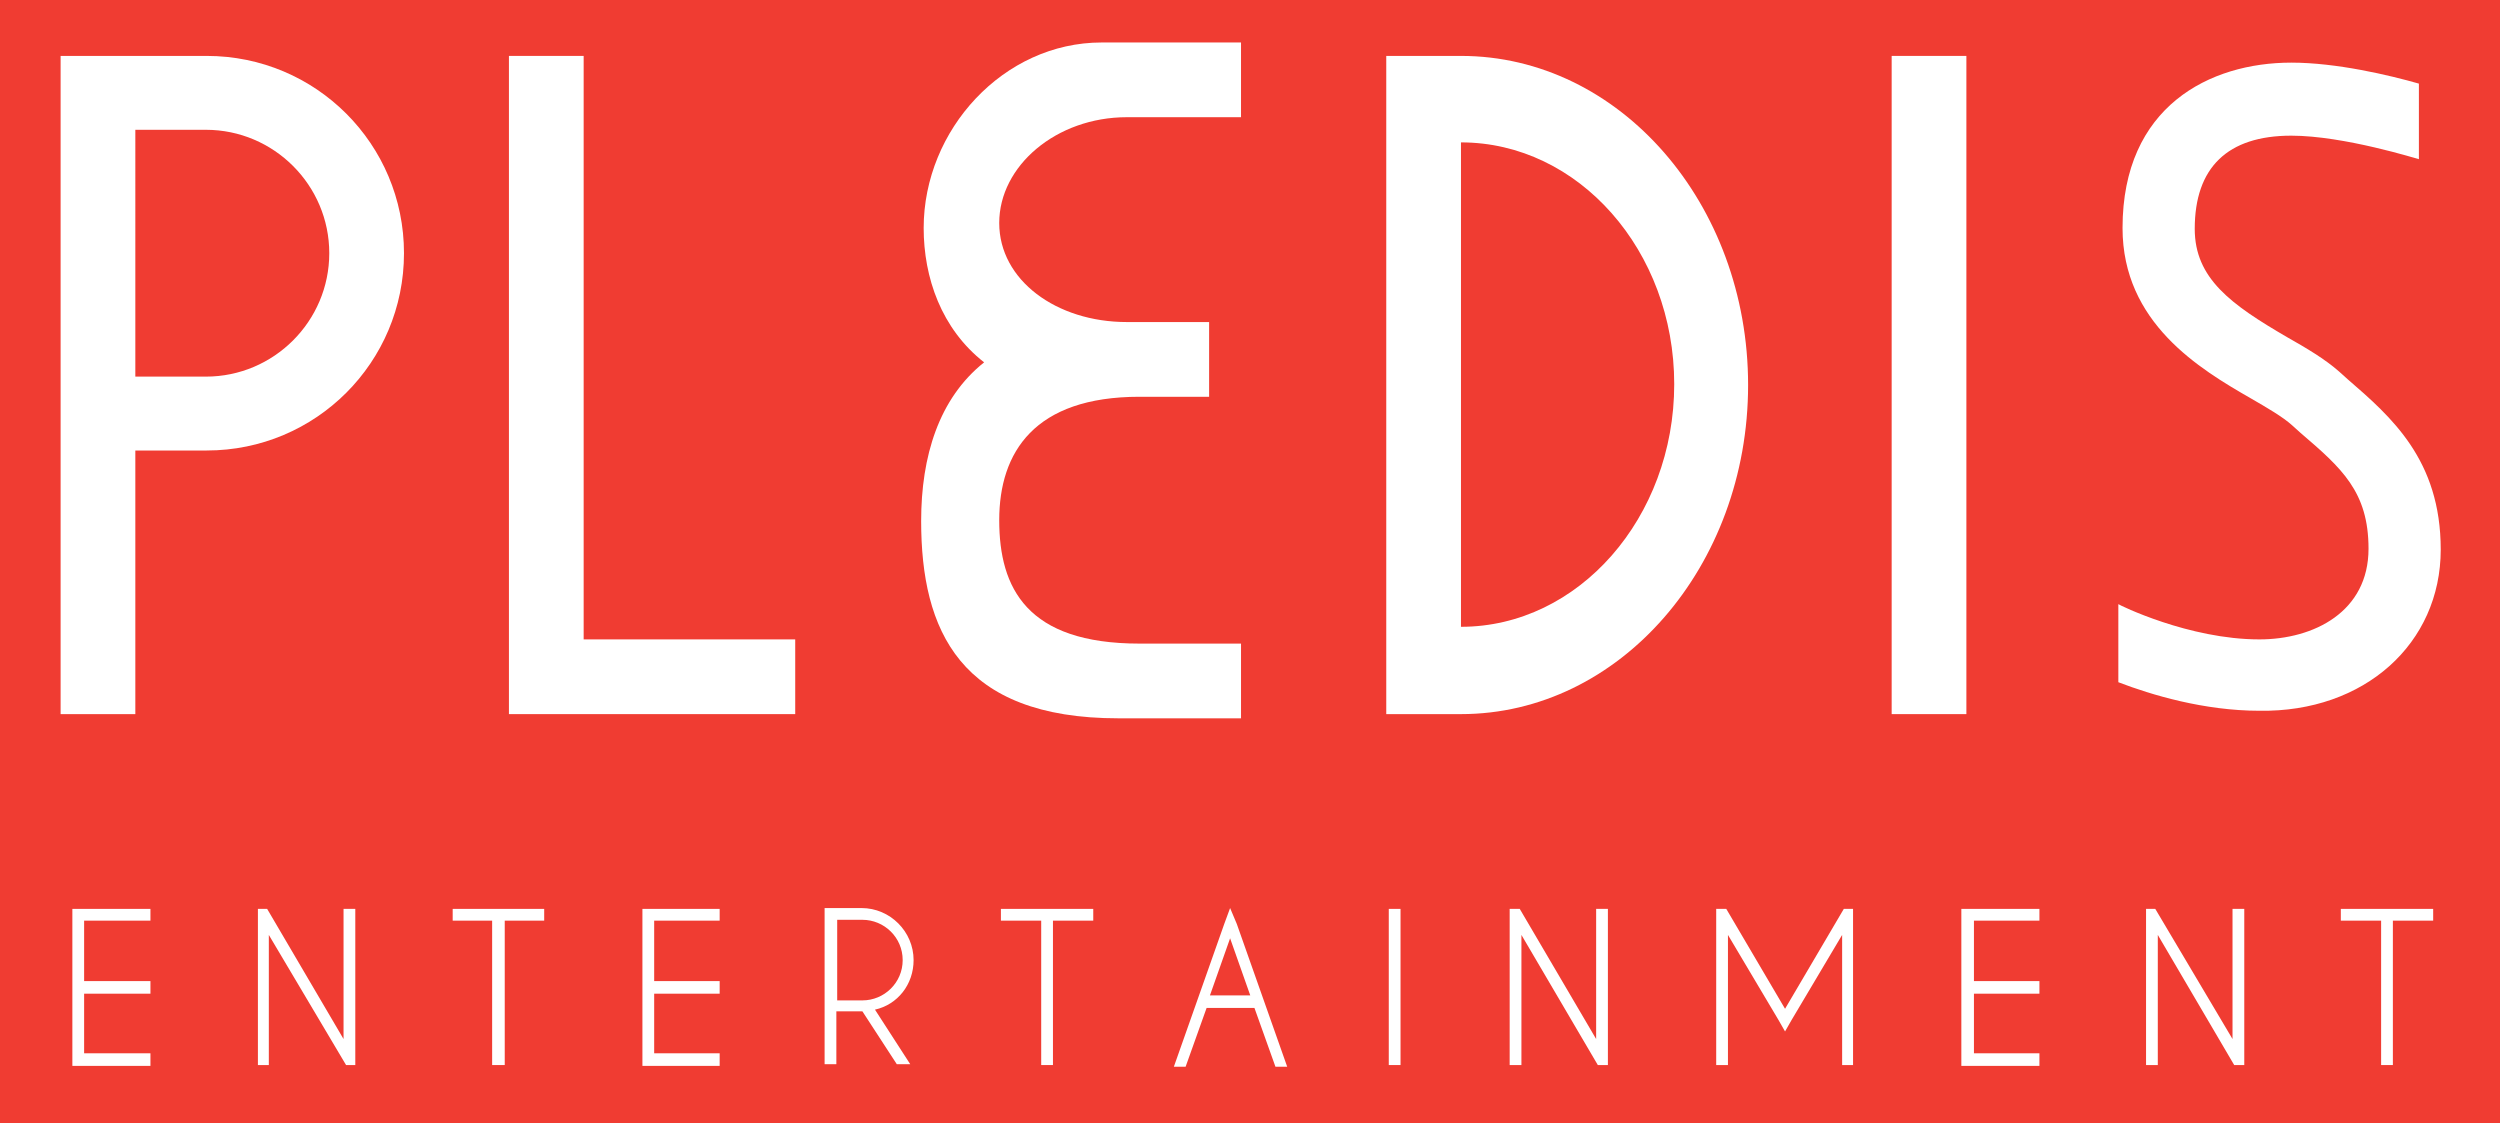 <?xml version="1.0" encoding="UTF-8"?>
<svg id="Layer_2" data-name="Layer 2" xmlns="http://www.w3.org/2000/svg" viewBox="0 0 297.78 133.78">
  <defs>
    <style>
      .cls-1 {
        fill: #fff;
      }

      .cls-2 {
        fill: #f03c32;
      }
    </style>
  </defs>
  <g id="_레이어_1" data-name="레이어 1">
    <rect class="cls-2" width="297.78" height="133.78"/>
    <polygon class="cls-1" points="69.52 6.66 60.62 6.66 60.62 85.06 94.72 85.06 94.72 76.16 69.52 76.16 69.52 6.66"/>
    <rect class="cls-1" x="225.32" y="6.66" width="8.9" height="78.4"/>
    <path class="cls-1" d="M24.62,6.66H7.22V85.06h8.9v-31.4h8.5c13,0,23.5-10.5,23.5-23.5h0c0-13-10.5-23.5-23.5-23.5Zm-.1,38.2h-8.4V15.46h8.4c8.1,0,14.7,6.6,14.7,14.7s-6.6,14.7-14.7,14.7Z"/>
    <path class="cls-1" d="M147.82,76.66h-12.1c-13.4,0-16.7-6.6-16.7-14.7h0c0-8.1,4.2-14.7,16.7-14.7h8.3v-8.9h-9.8c-8.4,0-15.2-5-15.2-11.8s6.8-12.6,15.2-12.6h13.6V5.06h-16.6c-11.7,0-21.2,10.4-21.2,22.1,0,5.9,2.1,12,7.2,16-5.4,4.3-7.5,11.2-7.5,18.9h0c0,13,4.6,23.5,23.5,23.5h14.6v-8.9Z"/>
    <path class="cls-1" d="M174.02,6.66h-8.9V85.06h8.9c18.9,0,34.2-17.6,34.2-39.2S192.92,6.66,174.02,6.66Zm0,68V16.96c14,0,25.4,12.9,25.4,28.8s-11.4,28.9-25.4,28.9Z"/>
    <path class="cls-1" d="M290.72,65.46c0-10.7-5.9-15.8-11.1-20.3l-1-.9c-1.7-1.5-3.9-2.8-6.2-4.1-6.7-3.9-11-7-11-12.9,0-7.3,3.9-11.1,11.5-11.1,6.3,0,15.1,2.8,15.2,2.8h0V9.96c-3.5-1-9.8-2.5-15.2-2.5-9.7,0-20.1,5.2-20.1,19.7,0,11.3,9.2,16.8,15.3,20.3,1.9,1.1,3.8,2.2,4.9,3.2l1,.9c4.9,4.2,8.1,7,8.1,13.8,0,7.5-6.5,10.8-13,10.8-8.4,0-16.7-4.1-16.8-4.2v9.3c3.9,1.5,10.2,3.4,16.8,3.4,12.5,.2,21.6-8,21.6-19.2Z"/>
    <polygon class="cls-1" points="8.62 126.96 17.92 126.96 17.92 125.46 10.02 125.46 10.02 118.36 17.92 118.36 17.92 116.86 10.02 116.86 10.02 109.66 17.92 109.66 17.92 108.26 8.62 108.26 8.62 126.96"/>
    <polygon class="cls-1" points="76.52 126.96 85.72 126.96 85.72 125.46 77.92 125.46 77.92 118.36 85.72 118.36 85.72 116.86 77.92 116.86 77.92 109.66 85.72 109.66 85.72 108.26 76.52 108.26 76.52 126.96"/>
    <polygon class="cls-1" points="233.62 126.96 242.92 126.96 242.92 125.46 235.12 125.46 235.12 118.36 242.92 118.36 242.92 116.86 235.12 116.86 235.12 109.66 242.92 109.66 242.92 108.26 233.62 108.26 233.62 126.96"/>
    <polygon class="cls-1" points="53.92 109.66 58.62 109.66 58.62 126.86 60.12 126.86 60.12 109.66 64.82 109.66 64.82 108.26 53.92 108.26 53.92 109.66"/>
    <polygon class="cls-1" points="119.22 109.66 124.02 109.66 124.02 126.86 125.42 126.86 125.42 109.66 130.22 109.66 130.22 108.26 119.22 108.26 119.22 109.66"/>
    <polygon class="cls-1" points="278.82 109.66 283.62 109.66 283.62 126.86 285.02 126.86 285.02 109.66 289.82 109.66 289.82 108.26 278.82 108.26 278.82 109.66"/>
    <rect class="cls-1" x="165.42" y="108.26" width="1.4" height="18.6"/>
    <path class="cls-1" d="M146.52,108.16l-.7,1.9-6,17h1.4l2.5-7h5.7l2.5,7h1.4l-6-17-.8-1.9Zm-2.4,10.4l2.4-6.8,2.4,6.8h-4.8Z"/>
    <polygon class="cls-1" points="40.92 123.76 31.82 108.26 30.72 108.26 30.72 126.86 32.02 126.86 32.02 111.36 41.22 126.86 42.32 126.86 42.32 108.26 40.92 108.26 40.92 123.76"/>
    <polygon class="cls-1" points="265.92 123.76 256.72 108.26 255.62 108.26 255.62 126.86 257.02 126.86 257.02 111.36 266.12 126.86 267.32 126.86 267.32 108.26 265.92 108.26 265.92 123.76"/>
    <polygon class="cls-1" points="190.12 123.76 181.02 108.26 179.82 108.26 179.82 126.86 181.22 126.86 181.22 111.36 190.32 126.86 191.52 126.86 191.52 108.26 190.12 108.26 190.12 123.76"/>
    <polygon class="cls-1" points="212.62 120.16 205.62 108.26 204.42 108.26 204.42 126.86 205.82 126.86 205.82 111.36 211.82 121.46 212.62 122.86 213.42 121.46 219.42 111.36 219.42 126.86 220.72 126.86 220.72 108.26 219.62 108.26 212.62 120.16"/>
    <path class="cls-1" d="M108.82,114.36c0-3.4-2.8-6.2-6.2-6.2h-4.4v18.6h1.4v-6.3h3.1l4.1,6.3h1.6l-4.2-6.5c2.7-.6,4.6-3,4.6-5.9Zm-6.1,4.8h-3v-9.6h3c2.6,0,4.8,2.1,4.8,4.8s-2.2,4.8-4.8,4.8Z"/>
  </g>
</svg>